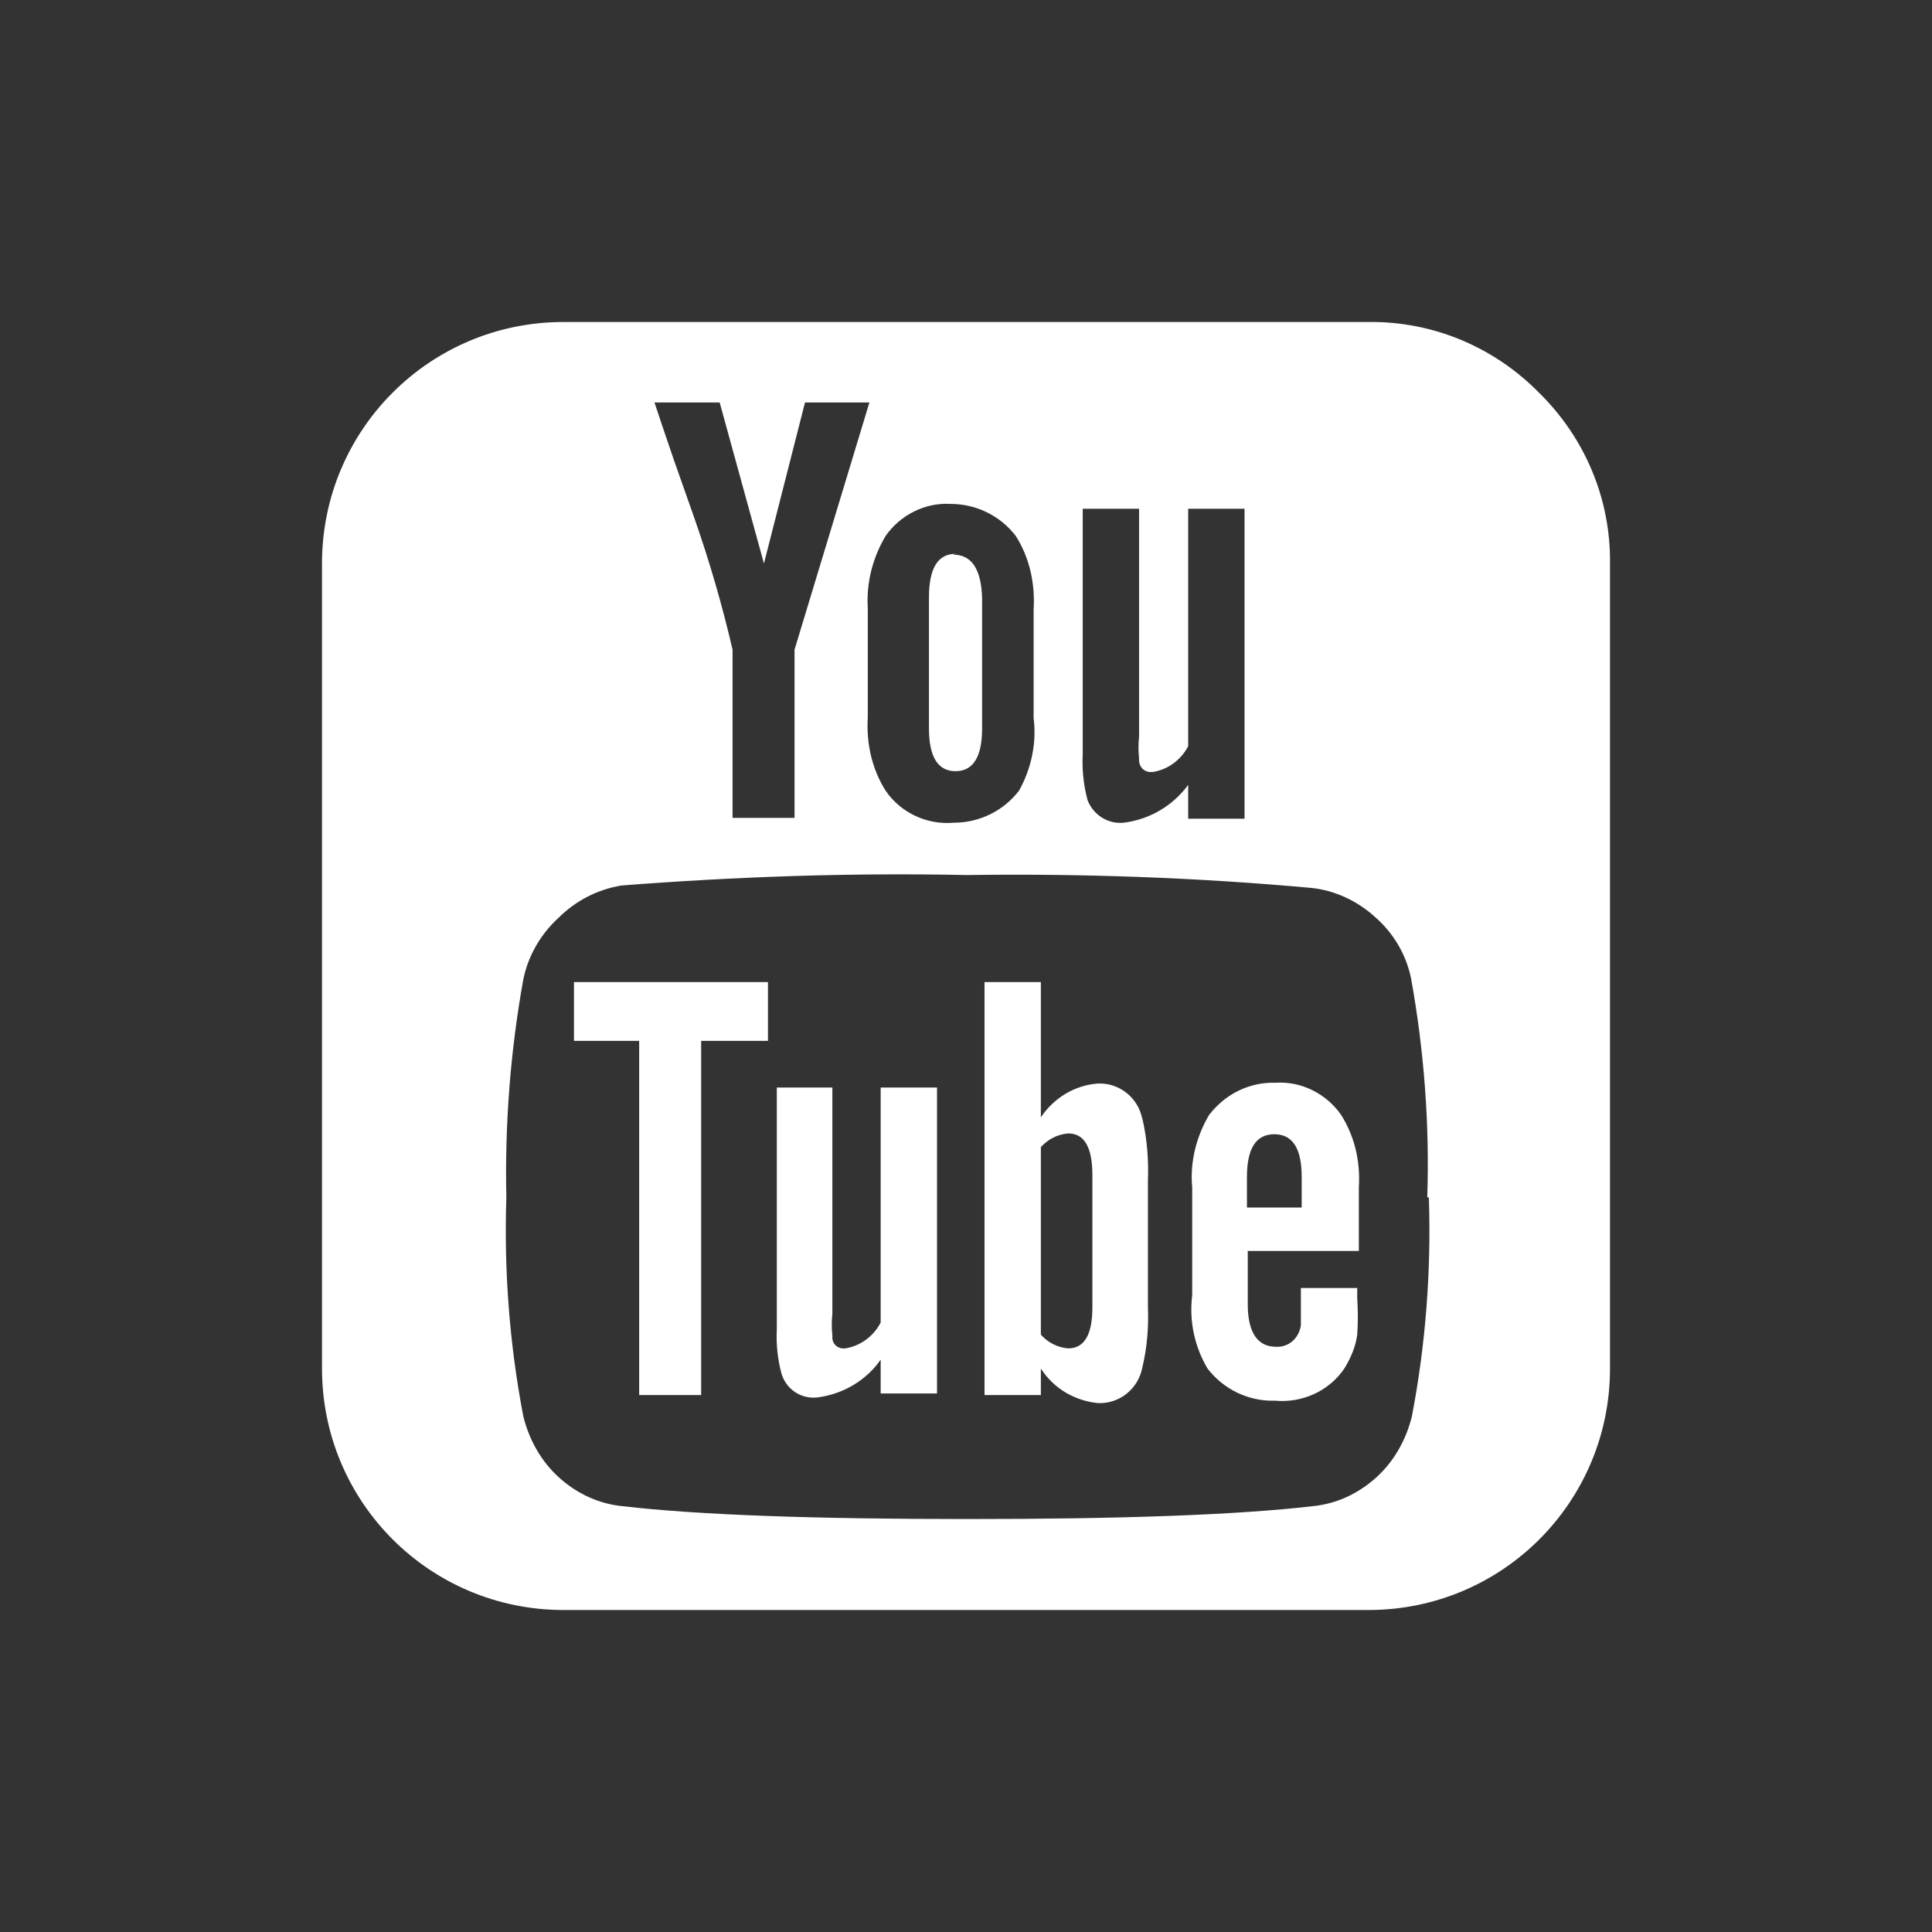 <?xml version="1.0" standalone="no"?>
<svg version="1.1" preserveAspectRatio="xMidYMid meet" viewBox="0 0 24 24" class="ng-element interactive" data-id="e4ed85cadff2442385bf0df443dfceee" style="mix-blend-mode: normal; fill: rgb(255, 255, 255); width: 40px; height: 40px; filter: none;" xmlns="http://www.w3.org/2000/svg"><rect x="0" y="0" width="24" height="24" fill="#333333" stroke="none"/><g><path xmlns:default="http://www.w3.org/2000/svg" id="youtube-square" d="M13.57,16.24c0,0.34-0.1,0.51-0.3,0.51c-0.13-0.01-0.25-0.07-0.34-0.17v-2.33  c0.09-0.1,0.21-0.16,0.34-0.17c0.2,0,0.3,0.17,0.3,0.52v1.63l0,0V16.24z M15.49,14.62c0-0.35,0.11-0.53,0.34-0.53  c0.23,0,0.34,0.18,0.34,0.53V15h-0.68v-0.39V14.62z M7.13,12.2v0.73h0.81v4.4h0.77v-4.4h0.83V12.2H7.13z M11.64,13.51h-0.7v2.92  c-0.09,0.17-0.25,0.29-0.44,0.32c-0.08,0.01-0.15-0.04-0.16-0.12c0-0.01,0-0.03,0-0.04c-0.01-0.09-0.01-0.18,0-0.27v-2.81H9.65v3  c-0.01,0.19,0.01,0.38,0.06,0.56c0.06,0.19,0.24,0.31,0.44,0.29c0.32-0.04,0.61-0.21,0.79-0.47v0.42h0.7L11.64,13.51  C11.64,13.51,11.64,13.51,11.64,13.51z M14.19,13.9c-0.05-0.26-0.28-0.45-0.55-0.44c-0.29,0.02-0.55,0.18-0.71,0.42V12.2h-0.7v5.13  h0.7V17c0.16,0.25,0.42,0.4,0.71,0.43c0.27,0.01,0.5-0.18,0.55-0.44c0.06-0.25,0.08-0.5,0.07-0.76v-1.56  c0.01-0.26-0.01-0.52-0.07-0.78L14.19,13.9z M16.87,16h-0.71v0.22c0,0.07,0,0.13,0,0.17v0.07c-0.02,0.16-0.15,0.28-0.31,0.27  c-0.23,0-0.35-0.18-0.35-0.53v-0.66h1.38v-0.79c0.02-0.32-0.05-0.63-0.22-0.9c-0.18-0.26-0.49-0.42-0.81-0.4  c-0.33-0.01-0.63,0.14-0.83,0.4c-0.16,0.27-0.24,0.59-0.21,0.9v1.34C14.77,16.41,14.84,16.73,15,17c0.2,0.26,0.51,0.41,0.84,0.4  c0.34,0.03,0.67-0.12,0.86-0.4c0.08-0.13,0.14-0.27,0.16-0.42c0.01-0.15,0.01-0.3,0-0.45V16l0,0H16.87z M11.87,6.88  c-0.22,0-0.33,0.18-0.33,0.54v1.63c0,0.35,0.11,0.53,0.33,0.53c0.22,0,0.33-0.18,0.33-0.53V7.43c-0.01-0.36-0.13-0.54-0.36-0.54  L11.87,6.88z M17.75,14.88c0.03,0.91-0.04,1.82-0.21,2.71c-0.07,0.29-0.22,0.56-0.44,0.76c-0.22,0.2-0.49,0.33-0.79,0.36  c-0.95,0.11-2.38,0.16-4.29,0.16s-3.34-0.05-4.29-0.16c-0.3-0.03-0.57-0.16-0.79-0.36c-0.22-0.2-0.37-0.47-0.44-0.76  c-0.17-0.89-0.24-1.8-0.21-2.71c-0.02-0.91,0.05-1.82,0.21-2.71c0.06-0.3,0.22-0.57,0.44-0.77c0.21-0.21,0.48-0.35,0.78-0.4  c1.42-0.11,2.85-0.16,4.28-0.13c1.43-0.02,2.86,0.03,4.29,0.16c0.29,0.03,0.57,0.16,0.79,0.36c0.23,0.2,0.39,0.47,0.45,0.77  c0.16,0.89,0.23,1.8,0.2,2.71l0,0L17.75,14.88z M9.87,8.07v2.09H9.1V8.07C8.97,7.51,8.81,6.96,8.62,6.42L8.37,5.71  C8.26,5.39,8.18,5.15,8.13,5h0.81l0.55,2L10,5h0.8L9.87,8.07L9.87,8.07z M12.66,9.82c-0.19,0.25-0.49,0.4-0.81,0.4  c-0.33,0.03-0.66-0.12-0.85-0.4c-0.17-0.27-0.24-0.59-0.22-0.91V7.56c-0.02-0.32,0.06-0.63,0.22-0.9c0.18-0.26,0.49-0.42,0.81-0.4  c0.32,0,0.62,0.15,0.81,0.4c0.17,0.27,0.24,0.59,0.22,0.91v1.35C12.88,9.23,12.81,9.55,12.66,9.82z M14.76,9.75  c-0.19,0.26-0.48,0.43-0.8,0.47c-0.2,0.02-0.38-0.1-0.45-0.28c-0.05-0.19-0.07-0.38-0.06-0.57V6.32h0.7v2.83  c-0.01,0.09-0.01,0.18,0,0.27c-0.01,0.08,0.04,0.16,0.13,0.17c0.01,0,0.03,0,0.04,0c0.19-0.03,0.35-0.15,0.44-0.32V6.32h0.7v3.85  h-0.7C14.76,10.17,14.76,9.75,14.76,9.75z M19.12,4.88C18.56,4.31,17.8,3.99,17,4H7C5.34,4,4,5.34,4,7v10c0,1.66,1.34,3,3,3h10  c1.66,0,3-1.34,3-3V7C20.01,6.2,19.69,5.44,19.12,4.88z" style="fill: rgb(255, 255, 255);"/></g></svg>